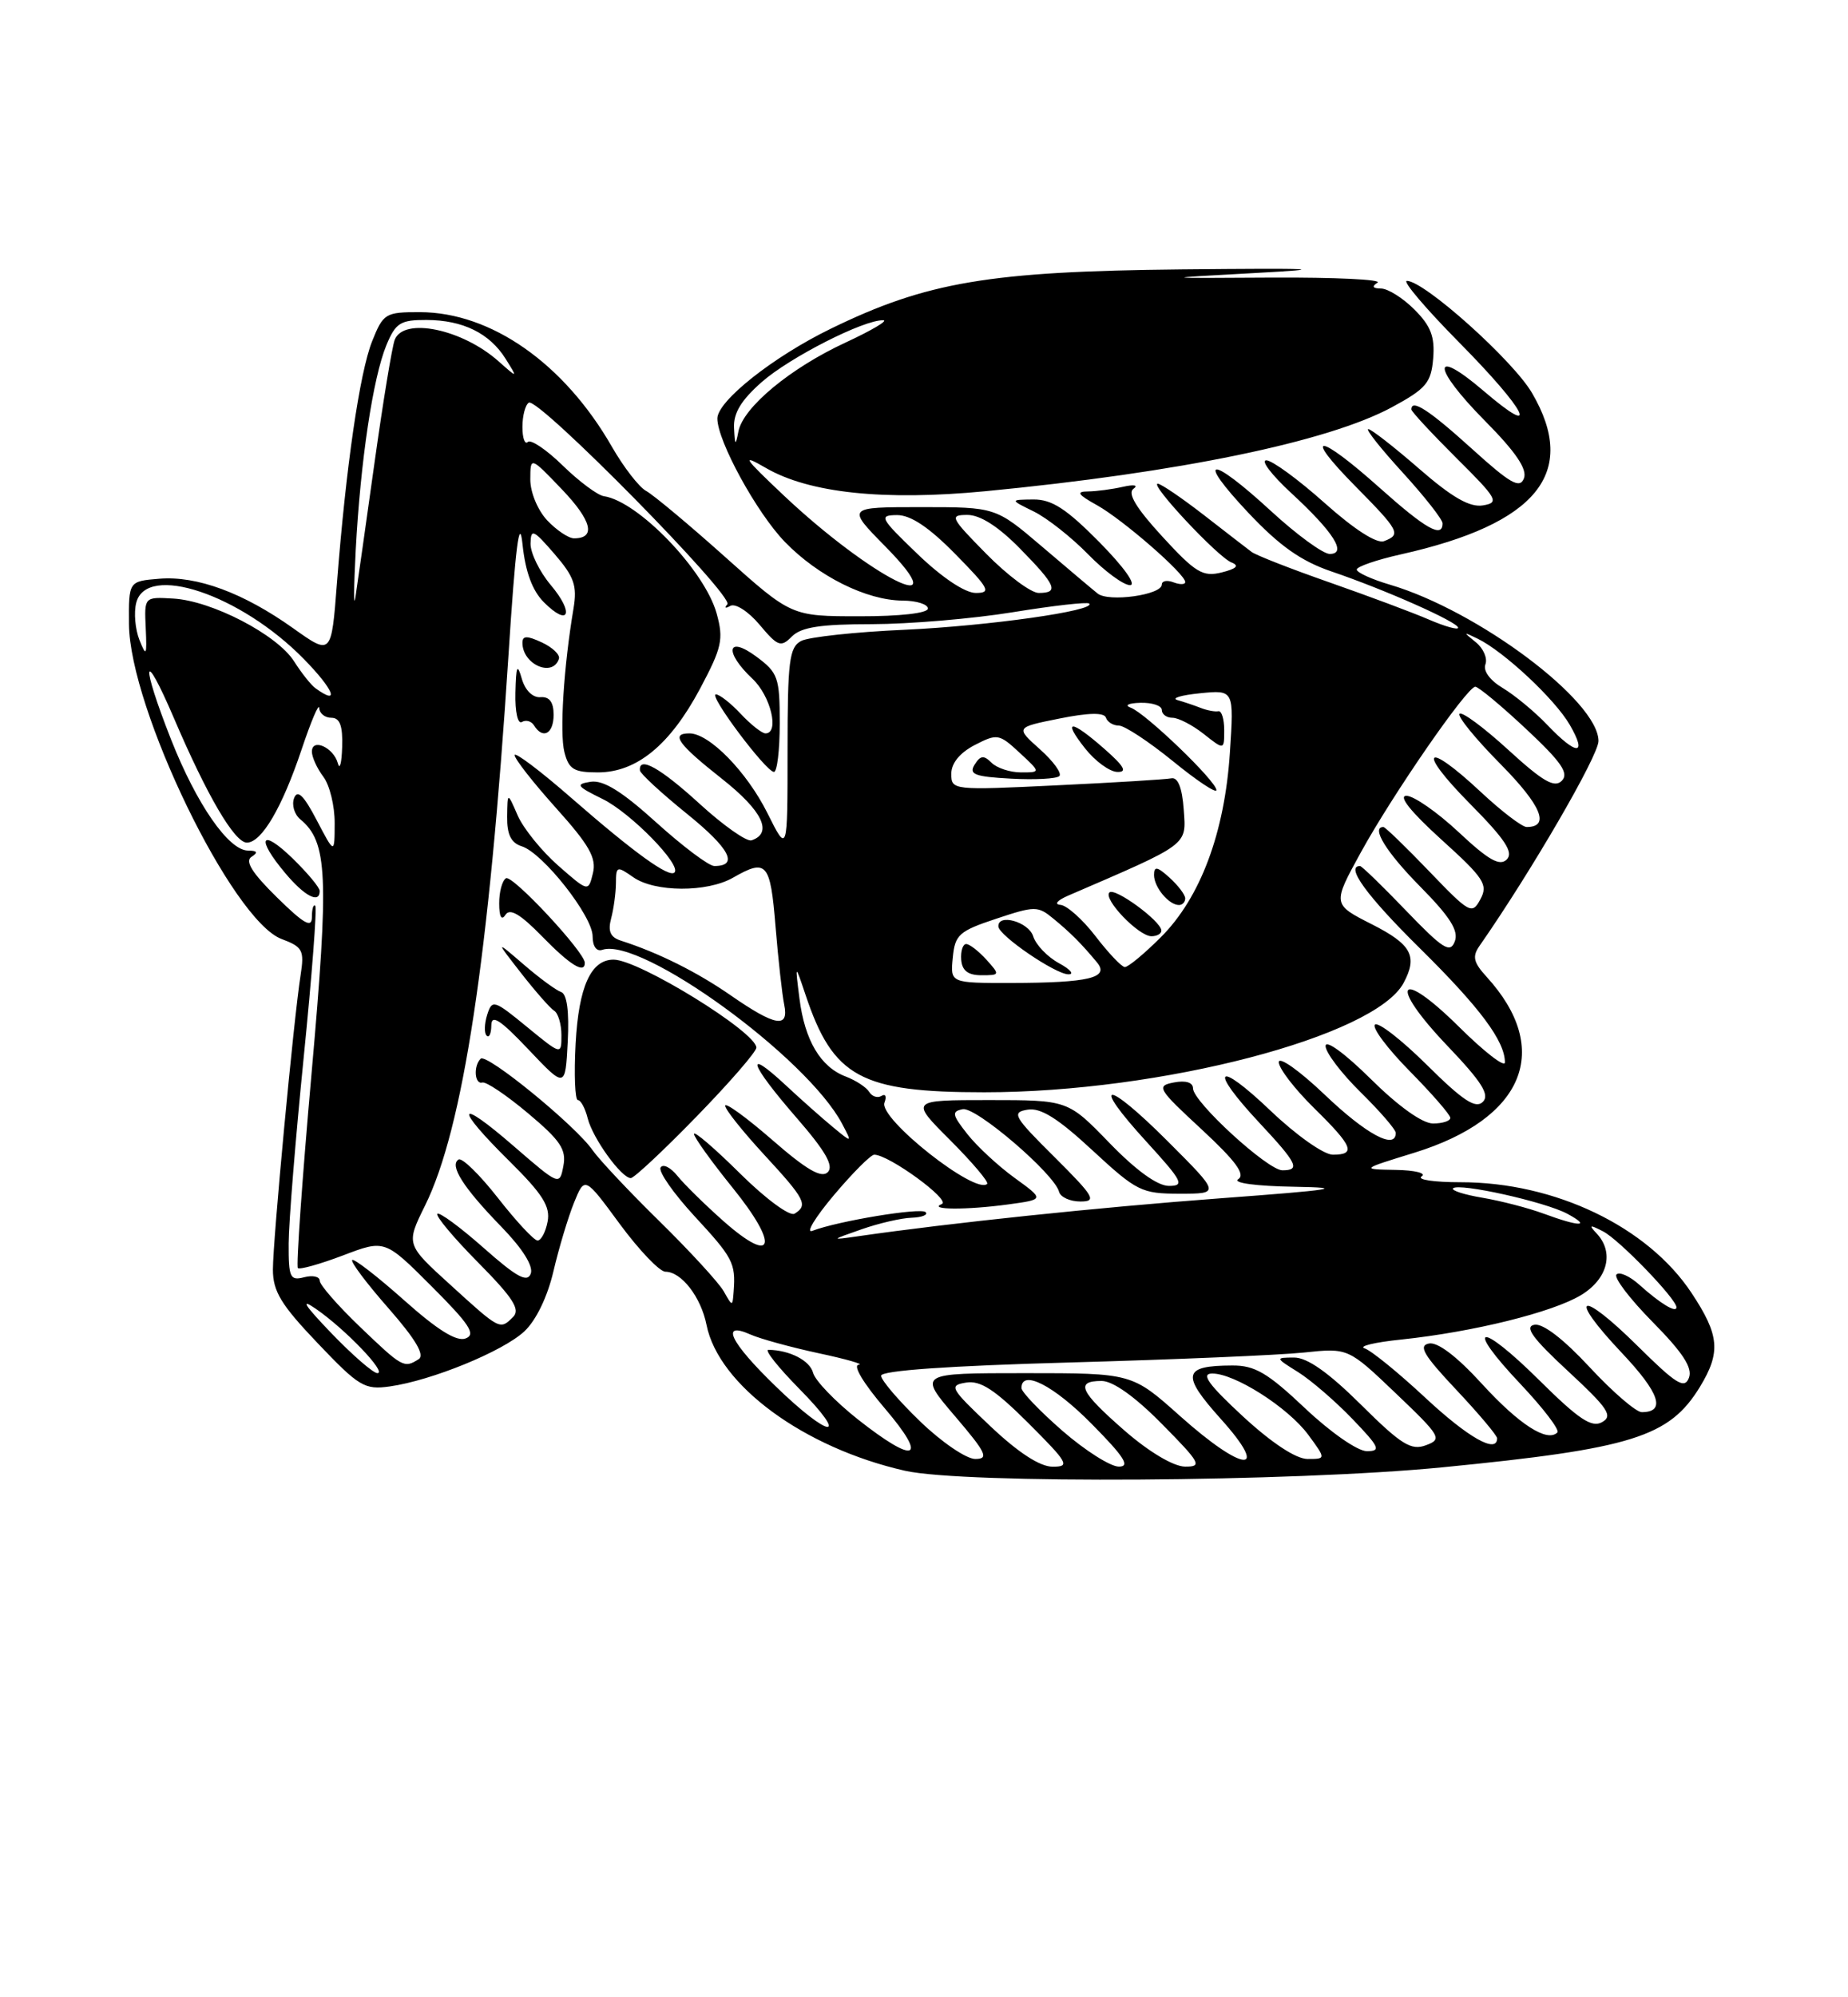 <?xml version="1.0" encoding="UTF-8" standalone="no"?>
<!DOCTYPE svg PUBLIC "-//W3C//DTD SVG 1.1//EN" "http://www.w3.org/Graphics/SVG/1.1/DTD/svg11.dtd" >
<svg xmlns="http://www.w3.org/2000/svg" xmlns:xlink="http://www.w3.org/1999/xlink" version="1.1" viewBox="0 0 237 256">
 <g >
 <path fill="currentColor"
d=" M 185.00 188.07 C 209.31 185.68 214.08 184.19 218.01 177.76 C 220.71 173.32 220.52 171.13 216.94 165.73 C 211.31 157.22 199.41 151.52 187.32 151.53 C 183.91 151.53 181.66 151.20 182.32 150.78 C 182.97 150.37 181.47 149.99 179.00 149.95 C 174.50 149.87 174.50 149.87 181.38 147.75 C 195.49 143.39 199.15 134.52 190.66 125.21 C 188.95 123.34 188.79 122.59 189.76 121.21 C 196.32 111.80 205.00 96.87 205.00 94.98 C 205.00 89.85 189.55 78.28 178.25 74.94 C 175.91 74.25 174.00 73.38 174.00 73.00 C 174.00 72.63 176.55 71.75 179.68 71.05 C 197.15 67.14 202.46 60.59 196.47 50.36 C 194.02 46.17 182.65 36.00 180.43 36.00 C 179.82 36.00 182.85 39.56 187.16 43.92 C 195.80 52.66 197.72 56.48 190.25 50.09 C 183.53 44.35 183.65 47.08 190.42 53.92 C 194.40 57.94 195.89 60.13 195.44 61.31 C 194.91 62.68 193.70 61.99 188.73 57.49 C 183.27 52.55 181.00 51.08 181.00 52.48 C 181.00 52.74 183.59 55.53 186.75 58.68 C 192.07 63.96 192.32 64.42 190.17 64.78 C 188.48 65.05 186.23 63.76 182.00 60.08 C 178.79 57.29 175.85 55.00 175.48 55.00 C 175.10 55.00 177.09 57.51 179.90 60.58 C 182.70 63.65 185.00 66.57 185.00 67.08 C 185.00 69.02 182.86 67.81 176.91 62.50 C 169.06 55.49 166.93 55.34 173.78 62.28 C 179.48 68.05 179.72 68.51 177.50 69.36 C 176.57 69.72 173.68 67.86 169.88 64.47 C 166.51 61.46 163.14 59.00 162.40 59.00 C 161.65 59.00 163.09 60.88 165.59 63.19 C 171.04 68.21 172.80 71.00 170.53 71.00 C 169.68 71.00 166.29 68.53 163.00 65.50 C 155.15 58.28 153.23 58.43 160.10 65.73 C 164.10 69.97 166.86 71.92 170.74 73.24 C 177.63 75.58 187.00 79.74 187.00 80.46 C 187.00 80.77 185.31 80.30 183.25 79.41 C 181.19 78.52 175.45 76.38 170.51 74.65 C 165.56 72.92 161.06 71.16 160.51 70.74 C 159.95 70.32 157.19 68.19 154.36 65.99 C 151.53 63.80 148.88 62.00 148.48 62.00 C 147.38 62.00 156.19 71.41 157.93 72.09 C 158.97 72.50 158.59 72.89 156.68 73.37 C 154.26 73.97 153.33 73.42 149.07 68.78 C 145.74 65.16 144.57 63.24 145.35 62.66 C 146.02 62.18 145.45 62.07 144.00 62.40 C 142.62 62.71 140.61 62.98 139.52 62.99 C 137.97 63.00 138.23 63.39 140.68 64.75 C 143.99 66.59 152.00 73.56 152.00 74.60 C 152.00 74.94 151.32 74.95 150.50 74.64 C 149.67 74.32 149.00 74.45 149.00 74.92 C 149.00 76.26 142.16 77.21 140.76 76.07 C 140.06 75.51 136.84 72.79 133.59 70.02 C 127.69 65.00 127.69 65.00 118.13 65.00 C 108.58 65.00 108.58 65.00 113.50 70.00 C 123.12 79.77 111.70 74.05 100.50 63.49 C 95.32 58.60 95.01 58.12 98.24 59.99 C 103.80 63.20 113.36 64.21 126.38 62.96 C 151.21 60.57 170.29 56.63 178.50 52.20 C 182.90 49.82 183.54 49.07 183.80 45.94 C 184.03 43.16 183.50 41.78 181.41 39.69 C 179.94 38.21 178.00 36.99 177.11 36.98 C 176.04 36.97 175.89 36.72 176.66 36.23 C 177.29 35.83 171.22 35.54 163.16 35.58 C 148.50 35.67 148.50 35.67 161.00 34.99 C 170.84 34.46 168.82 34.36 151.50 34.53 C 126.87 34.78 118.82 36.14 106.51 42.15 C 99.16 45.73 92.00 51.40 92.00 53.64 C 92.00 56.52 97.05 65.74 100.67 69.47 C 104.94 73.87 111.13 76.95 115.75 76.98 C 117.54 76.99 119.00 77.45 119.00 78.00 C 119.00 78.59 115.42 79.00 110.25 78.99 C 101.50 78.99 101.50 78.99 93.01 71.40 C 88.35 67.23 83.78 63.42 82.87 62.93 C 81.96 62.44 79.99 59.90 78.48 57.27 C 72.36 46.60 62.99 40.03 53.86 40.01 C 49.42 40.00 49.15 40.17 47.72 43.75 C 46.12 47.78 44.37 59.85 43.21 74.76 C 42.50 84.01 42.50 84.01 37.62 80.54 C 31.23 75.99 25.27 73.78 20.42 74.18 C 16.50 74.50 16.50 74.50 16.54 80.00 C 16.63 90.85 29.77 117.95 36.10 120.35 C 38.82 121.37 39.05 121.79 38.55 124.99 C 37.66 130.65 35.00 158.97 35.00 162.71 C 35.00 165.53 36.04 167.23 40.75 172.17 C 46.04 177.73 46.77 178.16 50.00 177.70 C 55.34 176.95 64.48 173.22 67.24 170.65 C 68.74 169.26 70.21 166.22 70.98 162.93 C 71.68 159.94 72.87 155.99 73.62 154.14 C 74.99 150.77 74.99 150.77 79.49 156.89 C 81.97 160.25 84.60 163.00 85.34 163.00 C 87.39 163.00 89.90 166.25 90.61 169.82 C 92.16 177.54 103.09 185.57 116.06 188.51 C 123.64 190.22 165.76 189.95 185.00 188.07 Z  M 141.00 69.50 C 136.76 65.21 134.90 64.00 132.53 64.02 C 129.50 64.05 129.50 64.05 132.60 65.57 C 134.30 66.41 137.43 68.88 139.55 71.05 C 141.67 73.22 144.09 75.00 144.92 75.00 C 145.79 75.00 144.14 72.68 141.00 69.50 Z  M 127.00 182.79 C 121.85 177.92 121.65 177.57 123.90 177.21 C 125.74 176.91 127.59 178.12 131.89 182.41 C 137.01 187.53 137.27 188.00 134.99 187.99 C 133.37 187.99 130.58 186.18 127.00 182.79 Z  M 136.25 183.39 C 133.36 180.87 131.00 178.41 131.00 177.91 C 131.00 175.46 135.12 177.56 140.00 182.50 C 144.21 186.76 144.99 187.99 143.47 187.98 C 142.38 187.96 139.14 185.90 136.25 183.39 Z  M 144.25 183.39 C 138.48 178.36 137.84 177.00 141.28 177.00 C 142.73 177.00 145.57 179.02 149.00 182.50 C 153.97 187.53 154.22 188.00 151.97 187.98 C 150.50 187.96 147.38 186.11 144.25 183.39 Z  M 118.00 182.18 C 115.25 179.53 113.00 176.90 113.00 176.33 C 113.00 175.67 121.66 175.06 137.25 174.63 C 150.59 174.26 164.06 173.69 167.20 173.36 C 172.90 172.76 172.90 172.76 179.01 178.59 C 184.79 184.10 184.99 184.46 182.87 185.24 C 180.97 185.95 179.70 185.16 174.54 180.04 C 170.38 175.92 167.66 174.00 165.97 174.00 C 163.53 174.01 163.53 174.03 166.50 175.88 C 168.15 176.92 171.28 179.62 173.45 181.88 C 176.92 185.49 177.15 186.00 175.29 186.00 C 174.11 186.00 170.64 183.59 167.37 180.50 C 162.56 175.96 160.94 175.00 158.02 175.02 C 151.70 175.04 151.46 176.18 156.54 181.84 C 163.01 189.03 159.52 188.80 151.34 181.50 C 145.18 176.00 145.18 176.00 131.47 176.00 C 117.76 176.00 117.76 176.00 122.46 181.50 C 126.50 186.23 126.86 187.00 125.07 187.00 C 123.93 187.00 120.74 184.83 118.00 182.18 Z  M 159.41 181.55 C 155.03 177.50 153.99 176.08 155.41 176.05 C 158.26 175.98 165.18 180.38 167.78 183.90 C 170.06 187.00 170.06 187.00 167.69 187.00 C 166.21 187.00 163.10 184.95 159.41 181.55 Z  M 109.96 181.88 C 107.10 179.61 104.54 176.95 104.28 175.97 C 103.87 174.38 101.28 173.05 98.54 173.01 C 98.01 173.01 99.79 175.25 102.50 178.00 C 109.10 184.70 106.43 184.43 99.48 177.69 C 93.65 172.05 92.31 169.29 96.25 171.05 C 97.49 171.60 101.42 172.68 105.00 173.45 C 108.58 174.21 110.88 174.88 110.13 174.92 C 109.33 174.97 110.72 177.29 113.46 180.50 C 119.11 187.12 117.44 187.79 109.96 181.88 Z  M 182.79 179.15 C 179.33 175.93 175.83 173.08 175.00 172.82 C 174.18 172.55 176.31 172.04 179.73 171.69 C 188.93 170.72 199.14 168.20 202.79 165.98 C 206.20 163.90 207.05 160.51 204.75 158.08 C 203.72 156.99 203.87 156.94 205.59 157.83 C 207.65 158.88 215.00 166.49 215.00 167.56 C 215.00 168.34 212.91 167.07 210.25 164.68 C 209.02 163.57 207.69 162.97 207.31 163.35 C 206.93 163.74 209.02 166.48 211.95 169.45 C 215.83 173.38 217.09 175.32 216.60 176.60 C 216.03 178.08 214.96 177.41 209.99 172.49 C 202.58 165.16 200.91 165.91 207.98 173.39 C 212.85 178.54 213.68 181.00 210.55 181.00 C 209.82 181.00 206.80 178.40 203.86 175.23 C 200.50 171.61 197.85 169.58 196.77 169.80 C 195.47 170.05 196.54 171.53 201.09 175.74 C 206.24 180.51 206.89 181.48 205.46 182.28 C 204.13 183.03 202.47 181.92 197.42 176.92 C 189.66 169.23 187.69 169.68 195.05 177.45 C 197.94 180.52 200.05 183.28 199.73 183.60 C 198.43 184.91 194.83 182.59 190.06 177.38 C 186.85 173.86 184.37 171.98 183.26 172.20 C 181.86 172.48 182.59 173.70 186.75 178.12 C 189.64 181.19 192.00 183.99 192.00 184.35 C 192.00 186.37 188.31 184.29 182.79 179.15 Z  M 42.46 170.84 C 39.05 167.29 38.44 166.33 40.50 167.75 C 44.29 170.36 49.69 176.00 48.40 176.00 C 47.86 176.00 45.19 173.68 42.46 170.84 Z  M 46.16 170.06 C 43.32 167.34 41.00 164.68 41.00 164.15 C 41.00 163.62 40.10 163.42 39.00 163.71 C 37.20 164.18 37.00 163.75 37.02 159.37 C 37.03 156.69 37.90 145.96 38.95 135.51 C 40.00 125.07 40.67 116.34 40.43 116.10 C 40.19 115.86 40.00 116.51 40.00 117.54 C 40.00 119.00 39.00 118.44 35.51 115.01 C 32.33 111.89 31.38 110.37 32.26 109.82 C 33.14 109.26 33.01 109.03 31.80 109.02 C 29.31 108.99 25.22 103.09 21.94 94.79 C 18.03 84.86 18.29 82.69 22.29 92.01 C 26.56 102.00 30.08 108.00 31.66 108.00 C 33.55 108.00 36.18 103.52 38.68 96.06 C 39.89 92.45 40.90 90.06 40.94 90.75 C 40.97 91.44 41.67 92.00 42.50 92.00 C 43.59 92.00 43.97 93.03 43.88 95.75 C 43.82 97.81 43.57 98.75 43.33 97.84 C 42.79 95.81 40.00 94.55 40.00 96.34 C 40.00 97.04 40.66 98.49 41.47 99.56 C 42.28 100.63 42.93 103.30 42.92 105.50 C 42.91 109.50 42.91 109.50 40.61 105.11 C 38.96 101.95 38.15 101.16 37.72 102.29 C 37.39 103.15 37.74 104.37 38.51 105.01 C 42.02 107.92 42.21 112.15 39.96 137.53 C 38.76 151.05 37.97 162.30 38.20 162.53 C 38.43 162.76 41.03 162.03 43.99 160.91 C 49.35 158.87 49.35 158.87 55.37 164.89 C 60.23 169.75 61.07 171.04 59.72 171.55 C 58.56 172.00 56.12 170.48 51.81 166.64 C 48.38 163.59 45.39 161.28 45.17 161.50 C 44.94 161.73 47.03 164.51 49.82 167.68 C 53.29 171.64 54.51 173.69 53.69 174.21 C 51.82 175.40 51.61 175.28 46.16 170.06 Z  M 41.00 114.20 C 41.00 113.75 39.42 111.87 37.50 110.00 C 33.43 106.06 32.79 107.41 36.59 111.92 C 39.08 114.89 41.00 115.87 41.00 114.20 Z  M 57.78 164.70 C 52.05 159.50 52.05 159.50 54.52 154.50 C 59.38 144.66 62.71 122.71 65.21 84.00 C 66.10 70.11 66.62 66.01 67.01 69.75 C 67.38 73.30 68.27 75.71 69.75 77.19 C 72.98 80.42 73.69 78.61 70.62 74.97 C 69.18 73.25 68.02 70.87 68.04 69.67 C 68.08 67.72 68.39 67.86 71.11 71.00 C 73.64 73.93 74.04 75.07 73.55 78.00 C 72.29 85.47 71.76 93.91 72.38 96.39 C 72.94 98.60 73.59 99.00 76.67 99.00 C 81.65 99.00 85.92 95.50 89.78 88.27 C 92.59 82.99 92.82 81.94 91.91 78.64 C 90.39 73.13 81.85 64.24 77.45 63.60 C 76.64 63.48 74.26 61.71 72.17 59.67 C 70.08 57.63 68.06 56.27 67.69 56.65 C 67.31 57.02 67.00 56.16 67.00 54.73 C 67.00 53.29 67.37 51.89 67.82 51.61 C 69.02 50.87 94.21 76.44 93.28 77.46 C 92.85 77.93 93.02 78.02 93.66 77.66 C 94.30 77.29 95.97 78.36 97.41 80.07 C 99.76 82.87 100.14 83.01 101.57 81.57 C 102.76 80.38 105.26 80.00 111.82 80.00 C 116.59 79.99 124.73 79.31 129.89 78.47 C 135.05 77.63 139.46 77.13 139.69 77.36 C 140.60 78.27 126.81 80.22 116.00 80.72 C 109.67 81.00 103.71 81.65 102.75 82.15 C 101.22 82.96 101.00 84.71 101.00 96.23 C 101.00 109.39 101.00 109.39 98.42 104.22 C 95.78 98.93 90.97 94.00 88.42 94.00 C 85.96 94.00 86.94 95.37 92.61 99.84 C 97.79 103.93 99.16 106.78 96.38 107.71 C 95.76 107.91 92.77 105.81 89.74 103.04 C 84.67 98.41 81.89 96.86 82.07 98.75 C 82.11 99.16 84.82 101.66 88.09 104.30 C 93.59 108.74 94.78 111.00 91.61 111.00 C 90.91 111.00 87.57 108.49 84.18 105.43 C 79.77 101.44 77.39 99.96 75.76 100.20 C 73.76 100.51 73.94 100.77 77.28 102.41 C 80.87 104.16 87.45 110.89 86.50 111.83 C 85.81 112.53 81.35 109.31 73.37 102.36 C 69.32 98.82 66.00 96.32 66.00 96.79 C 66.00 97.27 68.39 100.32 71.32 103.58 C 75.58 108.32 76.52 109.98 76.04 111.92 C 75.45 114.33 75.45 114.33 71.58 110.94 C 69.45 109.07 67.12 106.18 66.39 104.52 C 65.08 101.50 65.08 101.50 65.04 104.68 C 65.01 106.96 65.54 108.04 66.91 108.47 C 69.63 109.33 76.00 117.42 76.00 120.00 C 76.00 121.29 76.50 122.00 77.25 121.74 C 82.22 120.07 103.52 135.53 108.01 144.06 C 109.29 146.50 109.29 146.50 106.90 144.53 C 105.58 143.45 102.81 141.00 100.75 139.08 C 95.38 134.09 96.13 136.34 102.13 143.24 C 105.87 147.54 106.96 149.44 106.16 150.24 C 105.35 151.05 103.42 149.93 99.03 146.10 C 95.71 143.22 93.00 141.25 93.00 141.73 C 93.00 142.20 95.25 145.02 98.00 148.00 C 103.27 153.71 103.67 154.47 101.90 155.56 C 101.29 155.94 98.18 153.65 94.90 150.40 C 91.66 147.19 89.00 144.91 89.00 145.34 C 89.00 145.76 91.24 148.88 93.98 152.27 C 99.98 159.69 99.27 162.24 92.79 156.52 C 90.43 154.43 87.78 151.83 86.89 150.73 C 86.01 149.63 85.03 149.14 84.72 149.64 C 84.41 150.15 86.36 152.94 89.05 155.86 C 94.00 161.21 94.36 161.89 94.09 165.50 C 93.94 167.50 93.94 167.50 92.81 165.50 C 92.18 164.40 88.48 160.37 84.59 156.55 C 80.69 152.73 76.83 148.62 76.00 147.43 C 73.84 144.29 62.39 134.94 61.64 135.70 C 60.69 136.64 60.87 139.04 61.86 138.75 C 62.34 138.61 64.98 140.39 67.73 142.70 C 71.87 146.17 72.66 147.34 72.25 149.45 C 71.77 151.98 71.73 151.96 65.88 146.90 C 58.53 140.53 58.19 141.78 65.35 148.85 C 69.58 153.03 70.60 154.64 70.23 156.57 C 69.98 157.90 69.40 159.00 68.94 159.00 C 68.49 159.00 66.21 156.55 63.87 153.56 C 61.53 150.57 59.25 148.34 58.81 148.62 C 57.60 149.37 59.41 152.21 64.29 157.23 C 67.01 160.03 68.42 162.27 68.07 163.24 C 67.63 164.44 66.28 163.71 62.03 159.95 C 59.02 157.29 56.34 155.32 56.09 155.58 C 55.83 155.84 58.18 158.65 61.32 161.82 C 65.78 166.33 66.76 167.84 65.81 168.79 C 64.12 170.48 64.15 170.50 57.78 164.70 Z  M 89.33 143.11 C 93.55 138.78 97.00 134.80 97.00 134.28 C 97.00 132.29 81.93 123.00 78.69 123.00 C 75.78 123.00 74.22 126.46 73.82 133.75 C 73.61 137.74 73.74 141.00 74.11 141.00 C 74.48 141.00 75.05 142.05 75.37 143.34 C 76.01 145.90 79.70 151.00 80.90 151.00 C 81.31 151.00 85.11 147.45 89.33 143.11 Z  M 71.96 127.15 C 71.33 126.94 69.17 125.36 67.17 123.63 C 63.53 120.50 63.53 120.50 66.84 124.74 C 68.66 127.07 70.56 129.23 71.07 129.55 C 71.58 129.86 72.00 131.27 72.00 132.68 C 72.00 135.24 72.00 135.24 67.57 131.61 C 63.35 128.15 63.11 128.08 62.48 130.07 C 62.12 131.21 62.08 132.42 62.41 132.74 C 62.73 133.07 63.00 132.47 63.01 131.42 C 63.02 129.96 64.15 130.69 67.76 134.50 C 72.50 139.50 72.50 139.50 72.81 133.52 C 73.01 129.64 72.71 127.40 71.96 127.15 Z  M 75.00 123.41 C 75.00 122.04 65.70 112.07 64.89 112.57 C 64.40 112.87 64.01 114.33 64.02 115.81 C 64.02 117.51 64.32 118.04 64.82 117.26 C 65.38 116.37 66.73 117.16 69.51 120.01 C 73.11 123.70 75.00 124.87 75.00 123.41 Z  M 100.00 92.69 C 100.00 86.83 99.78 86.22 97.00 84.16 C 93.23 81.37 92.84 83.56 96.50 87.00 C 98.85 89.20 99.99 94.00 98.17 94.00 C 97.72 94.00 96.29 92.88 95.00 91.50 C 93.71 90.12 92.27 89.00 91.81 89.00 C 90.80 89.00 98.18 98.86 99.25 98.94 C 99.66 98.97 100.00 96.16 100.00 92.69 Z  M 71.00 91.61 C 71.00 89.99 70.46 89.27 69.32 89.36 C 68.32 89.44 67.35 88.49 66.92 87.00 C 66.34 84.97 66.18 85.32 66.10 88.81 C 66.04 91.24 66.41 92.87 66.93 92.54 C 67.44 92.23 68.14 92.42 68.49 92.98 C 69.62 94.81 71.00 94.05 71.00 91.61 Z  M 71.68 84.44 C 71.85 83.92 70.86 82.98 69.49 82.34 C 67.57 81.45 67.00 81.47 67.00 82.39 C 67.00 85.17 70.89 86.87 71.68 84.44 Z  M 110.50 157.56 C 112.70 156.79 115.59 156.12 116.92 156.08 C 118.25 156.03 119.05 155.71 118.70 155.36 C 118.08 154.75 107.46 156.50 104.18 157.76 C 103.29 158.10 104.53 156.05 106.94 153.19 C 109.34 150.34 111.68 148.00 112.12 148.00 C 114.00 148.00 122.00 153.84 120.79 154.32 C 118.92 155.08 123.97 155.10 129.33 154.37 C 133.94 153.74 133.94 153.74 130.13 150.98 C 128.03 149.46 125.30 146.93 124.06 145.36 C 122.10 142.87 122.02 142.46 123.46 142.17 C 125.15 141.82 135.23 150.46 135.82 152.75 C 136.00 153.44 137.23 154.00 138.55 154.00 C 140.70 154.00 140.35 153.40 135.23 148.30 C 129.98 143.09 129.69 142.57 131.79 142.23 C 133.46 141.95 135.68 143.34 140.09 147.43 C 145.79 152.70 146.39 153.00 151.30 153.00 C 156.48 153.00 156.48 153.00 149.78 146.30 C 141.78 138.30 139.73 138.36 147.06 146.37 C 151.66 151.41 151.96 152.00 149.91 152.00 C 148.44 152.00 145.70 150.02 142.29 146.50 C 136.96 141.00 136.96 141.00 126.84 141.00 C 116.71 141.00 116.71 141.00 121.87 146.15 C 124.70 148.99 126.83 151.50 126.60 151.74 C 125.13 153.20 112.65 143.35 113.43 141.33 C 113.73 140.54 113.56 140.15 113.06 140.46 C 112.55 140.78 111.84 140.55 111.47 139.95 C 111.11 139.36 109.75 138.47 108.46 137.98 C 105.23 136.76 103.21 133.35 102.53 128.00 C 101.96 123.50 101.96 123.50 103.31 127.52 C 106.84 138.07 110.38 140.00 126.23 140.00 C 148.88 140.00 176.34 132.84 180.01 125.98 C 181.84 122.55 181.03 121.05 175.94 118.47 C 170.87 115.90 170.87 115.90 174.53 109.24 C 178.63 101.79 188.12 88.06 189.20 88.02 C 189.59 88.01 192.52 90.44 195.70 93.42 C 200.24 97.66 201.24 99.11 200.30 100.07 C 199.36 101.03 197.88 100.18 193.43 96.11 C 190.30 93.25 187.49 91.17 187.18 91.49 C 186.87 91.80 189.23 94.70 192.43 97.93 C 197.68 103.24 198.83 106.00 195.79 106.00 C 195.20 106.00 192.54 103.97 189.90 101.50 C 182.76 94.83 181.62 96.04 188.49 102.99 C 193.04 107.58 194.14 109.26 193.24 110.16 C 192.34 111.06 190.90 110.25 187.08 106.67 C 184.33 104.10 181.31 102.00 180.37 102.00 C 179.29 102.00 180.92 104.04 184.82 107.58 C 190.32 112.55 190.87 113.38 189.86 115.25 C 188.79 117.26 188.49 117.09 183.29 111.68 C 180.29 108.55 177.64 106.00 177.42 106.00 C 175.79 106.00 177.78 109.23 182.14 113.64 C 185.97 117.52 187.10 119.30 186.57 120.67 C 185.98 122.22 185.07 121.65 180.35 116.75 C 177.32 113.59 174.64 111.00 174.42 111.00 C 172.50 111.00 175.27 114.81 182.07 121.52 C 189.82 129.17 193.00 133.44 193.00 136.17 C 193.00 136.87 190.35 134.82 187.12 131.62 C 179.31 123.89 177.98 126.03 185.61 134.03 C 190.04 138.67 191.08 140.32 190.17 141.23 C 189.25 142.15 187.61 141.07 183.02 136.52 C 179.74 133.27 176.73 130.94 176.33 131.33 C 175.94 131.73 177.95 134.41 180.81 137.31 C 183.66 140.20 186.00 142.89 186.00 143.28 C 186.00 143.68 185.00 144.00 183.78 144.00 C 182.42 144.00 179.32 141.79 175.78 138.28 C 172.48 135.02 170.00 133.21 170.00 134.07 C 170.00 134.90 172.03 137.57 174.50 140.00 C 176.97 142.43 179.00 144.77 179.00 145.21 C 179.00 147.42 175.23 145.40 169.93 140.35 C 166.67 137.24 164.00 135.35 164.00 136.14 C 164.00 136.93 166.03 139.57 168.50 142.00 C 173.52 146.93 173.95 148.00 170.93 148.00 C 169.77 148.00 166.23 145.50 162.93 142.35 C 155.99 135.74 154.94 136.88 161.50 143.90 C 166.38 149.12 166.81 150.00 164.46 150.00 C 162.58 150.00 153.00 141.22 153.00 139.50 C 153.00 138.74 152.07 138.45 150.56 138.74 C 148.25 139.18 148.45 139.53 154.11 144.76 C 158.48 148.81 159.75 150.54 158.80 151.14 C 158.05 151.62 161.08 152.03 166.00 152.11 C 172.87 152.23 171.04 152.51 156.50 153.59 C 140.89 154.75 121.74 156.76 110.00 158.46 C 106.50 158.96 106.50 158.96 110.50 157.56 Z  M 197.95 155.55 C 196.00 154.83 192.48 153.92 190.13 153.52 C 187.79 153.13 186.08 152.58 186.35 152.31 C 187.09 151.58 198.15 154.04 201.00 155.57 C 204.15 157.27 202.59 157.26 197.95 155.55 Z  M 93.73 127.59 C 89.36 124.56 84.42 122.11 79.64 120.57 C 78.28 120.14 77.94 119.37 78.37 117.74 C 78.70 116.51 78.98 114.46 78.99 113.19 C 79.00 111.01 79.12 110.97 81.22 112.44 C 83.98 114.37 90.67 114.40 94.00 112.50 C 98.33 110.02 98.79 110.55 99.46 118.75 C 99.81 123.01 100.31 127.51 100.57 128.75 C 101.21 131.85 99.45 131.55 93.73 127.59 Z  M 122.19 122.75 C 122.47 119.80 122.99 119.34 127.75 117.76 C 132.74 116.10 133.10 116.10 135.11 117.76 C 137.31 119.57 138.68 120.94 140.69 123.36 C 142.33 125.33 139.63 125.97 129.69 125.99 C 121.87 126.00 121.87 126.00 122.19 122.75 Z  M 126.50 123.00 C 125.50 121.90 124.34 121.00 123.91 121.00 C 123.48 121.00 123.19 121.90 123.27 123.00 C 123.38 124.41 124.14 125.00 125.87 125.00 C 128.25 125.00 128.26 124.95 126.50 123.00 Z  M 135.82 123.46 C 134.34 122.66 132.85 121.11 132.50 120.00 C 131.92 118.16 127.95 117.04 128.04 118.75 C 128.09 119.91 135.31 124.84 137.00 124.88 C 137.82 124.90 137.29 124.26 135.82 123.46 Z  M 140.50 120.00 C 138.85 117.85 136.82 116.04 136.00 115.98 C 135.15 115.91 135.59 115.40 137.00 114.79 C 152.59 108.07 152.14 108.41 151.81 103.78 C 151.61 100.96 151.06 99.59 150.22 99.76 C 149.52 99.90 142.88 100.31 135.47 100.66 C 122.19 101.30 122.00 101.28 122.00 99.18 C 122.00 97.82 123.09 96.49 125.01 95.49 C 127.89 94.01 128.14 94.05 130.75 96.47 C 133.48 99.00 133.48 99.00 130.94 99.00 C 129.54 99.00 127.84 98.44 127.16 97.76 C 126.17 96.77 125.73 96.82 124.99 98.01 C 124.22 99.25 124.99 99.55 129.64 99.80 C 132.71 99.97 135.51 99.82 135.86 99.47 C 136.21 99.12 135.09 97.57 133.36 96.03 C 130.23 93.23 130.23 93.23 135.86 92.10 C 139.62 91.34 141.60 91.31 141.83 91.98 C 142.01 92.54 142.76 93.00 143.49 93.00 C 144.22 93.00 147.33 95.05 150.41 97.55 C 153.48 100.06 156.00 101.73 156.00 101.27 C 156.00 100.13 146.89 91.38 145.00 90.70 C 144.17 90.40 144.72 90.12 146.25 90.08 C 147.76 90.04 149.00 90.45 149.00 91.00 C 149.00 91.55 149.61 92.00 150.37 92.00 C 151.12 92.00 152.92 92.93 154.37 94.07 C 157.00 96.15 157.00 96.15 157.00 93.57 C 157.00 92.16 156.66 91.07 156.25 91.16 C 155.84 91.25 154.82 91.06 154.00 90.74 C 153.18 90.42 151.82 89.96 151.00 89.73 C 150.18 89.49 151.47 89.10 153.88 88.86 C 158.26 88.42 158.26 88.42 157.73 96.46 C 157.06 106.73 153.95 115.05 148.89 120.11 C 146.75 122.25 144.66 123.98 144.25 123.95 C 143.84 123.93 142.15 122.15 140.50 120.00 Z  M 148.94 119.25 C 148.85 118.02 142.95 113.71 142.28 114.39 C 141.44 115.23 146.02 120.00 147.67 120.00 C 148.40 120.00 148.98 119.66 148.94 119.25 Z  M 152.00 115.15 C 152.00 114.69 151.10 113.50 150.00 112.50 C 148.41 111.06 148.00 110.99 148.00 112.15 C 148.00 113.71 149.90 116.00 151.20 116.00 C 151.64 116.00 152.00 115.62 152.00 115.15 Z  M 141.65 96.00 C 137.30 92.18 136.18 92.16 139.17 95.94 C 140.45 97.56 142.30 98.91 143.28 98.94 C 144.61 98.99 144.19 98.23 141.65 96.00 Z  M 198.44 92.92 C 196.82 91.22 194.25 89.10 192.73 88.19 C 191.08 87.21 190.18 85.98 190.50 85.15 C 190.79 84.38 190.24 83.10 189.27 82.32 C 187.62 80.99 187.64 80.96 189.50 81.86 C 192.87 83.50 199.40 89.60 201.31 92.89 C 203.62 96.87 202.22 96.88 198.44 92.92 Z  M 40.48 88.23 C 39.91 87.83 38.67 86.27 37.71 84.76 C 35.54 81.35 27.17 77.00 22.22 76.72 C 18.50 76.50 18.50 76.50 18.69 80.50 C 18.85 84.06 18.76 84.23 17.88 82.02 C 17.34 80.66 17.15 78.52 17.47 77.27 C 18.76 72.14 30.84 76.18 38.97 84.47 C 42.80 88.38 43.66 90.52 40.48 88.23 Z  M 45.62 70.50 C 46.23 59.08 47.83 48.42 49.55 44.25 C 50.74 41.38 51.35 41.00 54.70 41.01 C 59.37 41.03 62.79 42.71 64.85 46.00 C 66.41 48.50 66.41 48.50 63.95 46.32 C 59.29 42.17 51.75 40.61 50.62 43.56 C 50.29 44.42 49.12 51.50 48.03 59.31 C 46.94 67.11 45.84 74.85 45.59 76.50 C 45.35 78.15 45.36 75.45 45.62 70.50 Z  M 117.68 71.02 C 112.84 66.37 112.67 66.04 115.04 66.02 C 116.78 66.01 119.13 67.57 122.50 71.00 C 126.87 75.44 127.17 76.00 125.14 76.00 C 123.76 76.00 120.81 74.03 117.68 71.02 Z  M 126.50 71.00 C 121.88 66.31 121.73 66.00 124.08 66.00 C 125.71 66.00 128.05 67.50 130.79 70.29 C 135.45 75.03 135.86 76.00 133.21 76.00 C 132.23 76.00 129.21 73.75 126.50 71.00 Z  M 70.17 66.69 C 68.95 65.38 68.00 63.09 68.01 61.44 C 68.02 58.50 68.02 58.50 72.08 62.74 C 75.91 66.75 76.46 69.00 73.62 69.00 C 72.92 69.00 71.37 67.96 70.17 66.69 Z  M 94.14 54.85 C 94.04 52.96 95.05 51.29 97.70 48.96 C 101.30 45.80 110.83 40.95 113.28 41.05 C 113.95 41.07 111.79 42.35 108.47 43.89 C 101.37 47.17 95.30 52.20 94.70 55.30 C 94.33 57.20 94.25 57.14 94.14 54.85 Z "/>
</g>
</svg>
